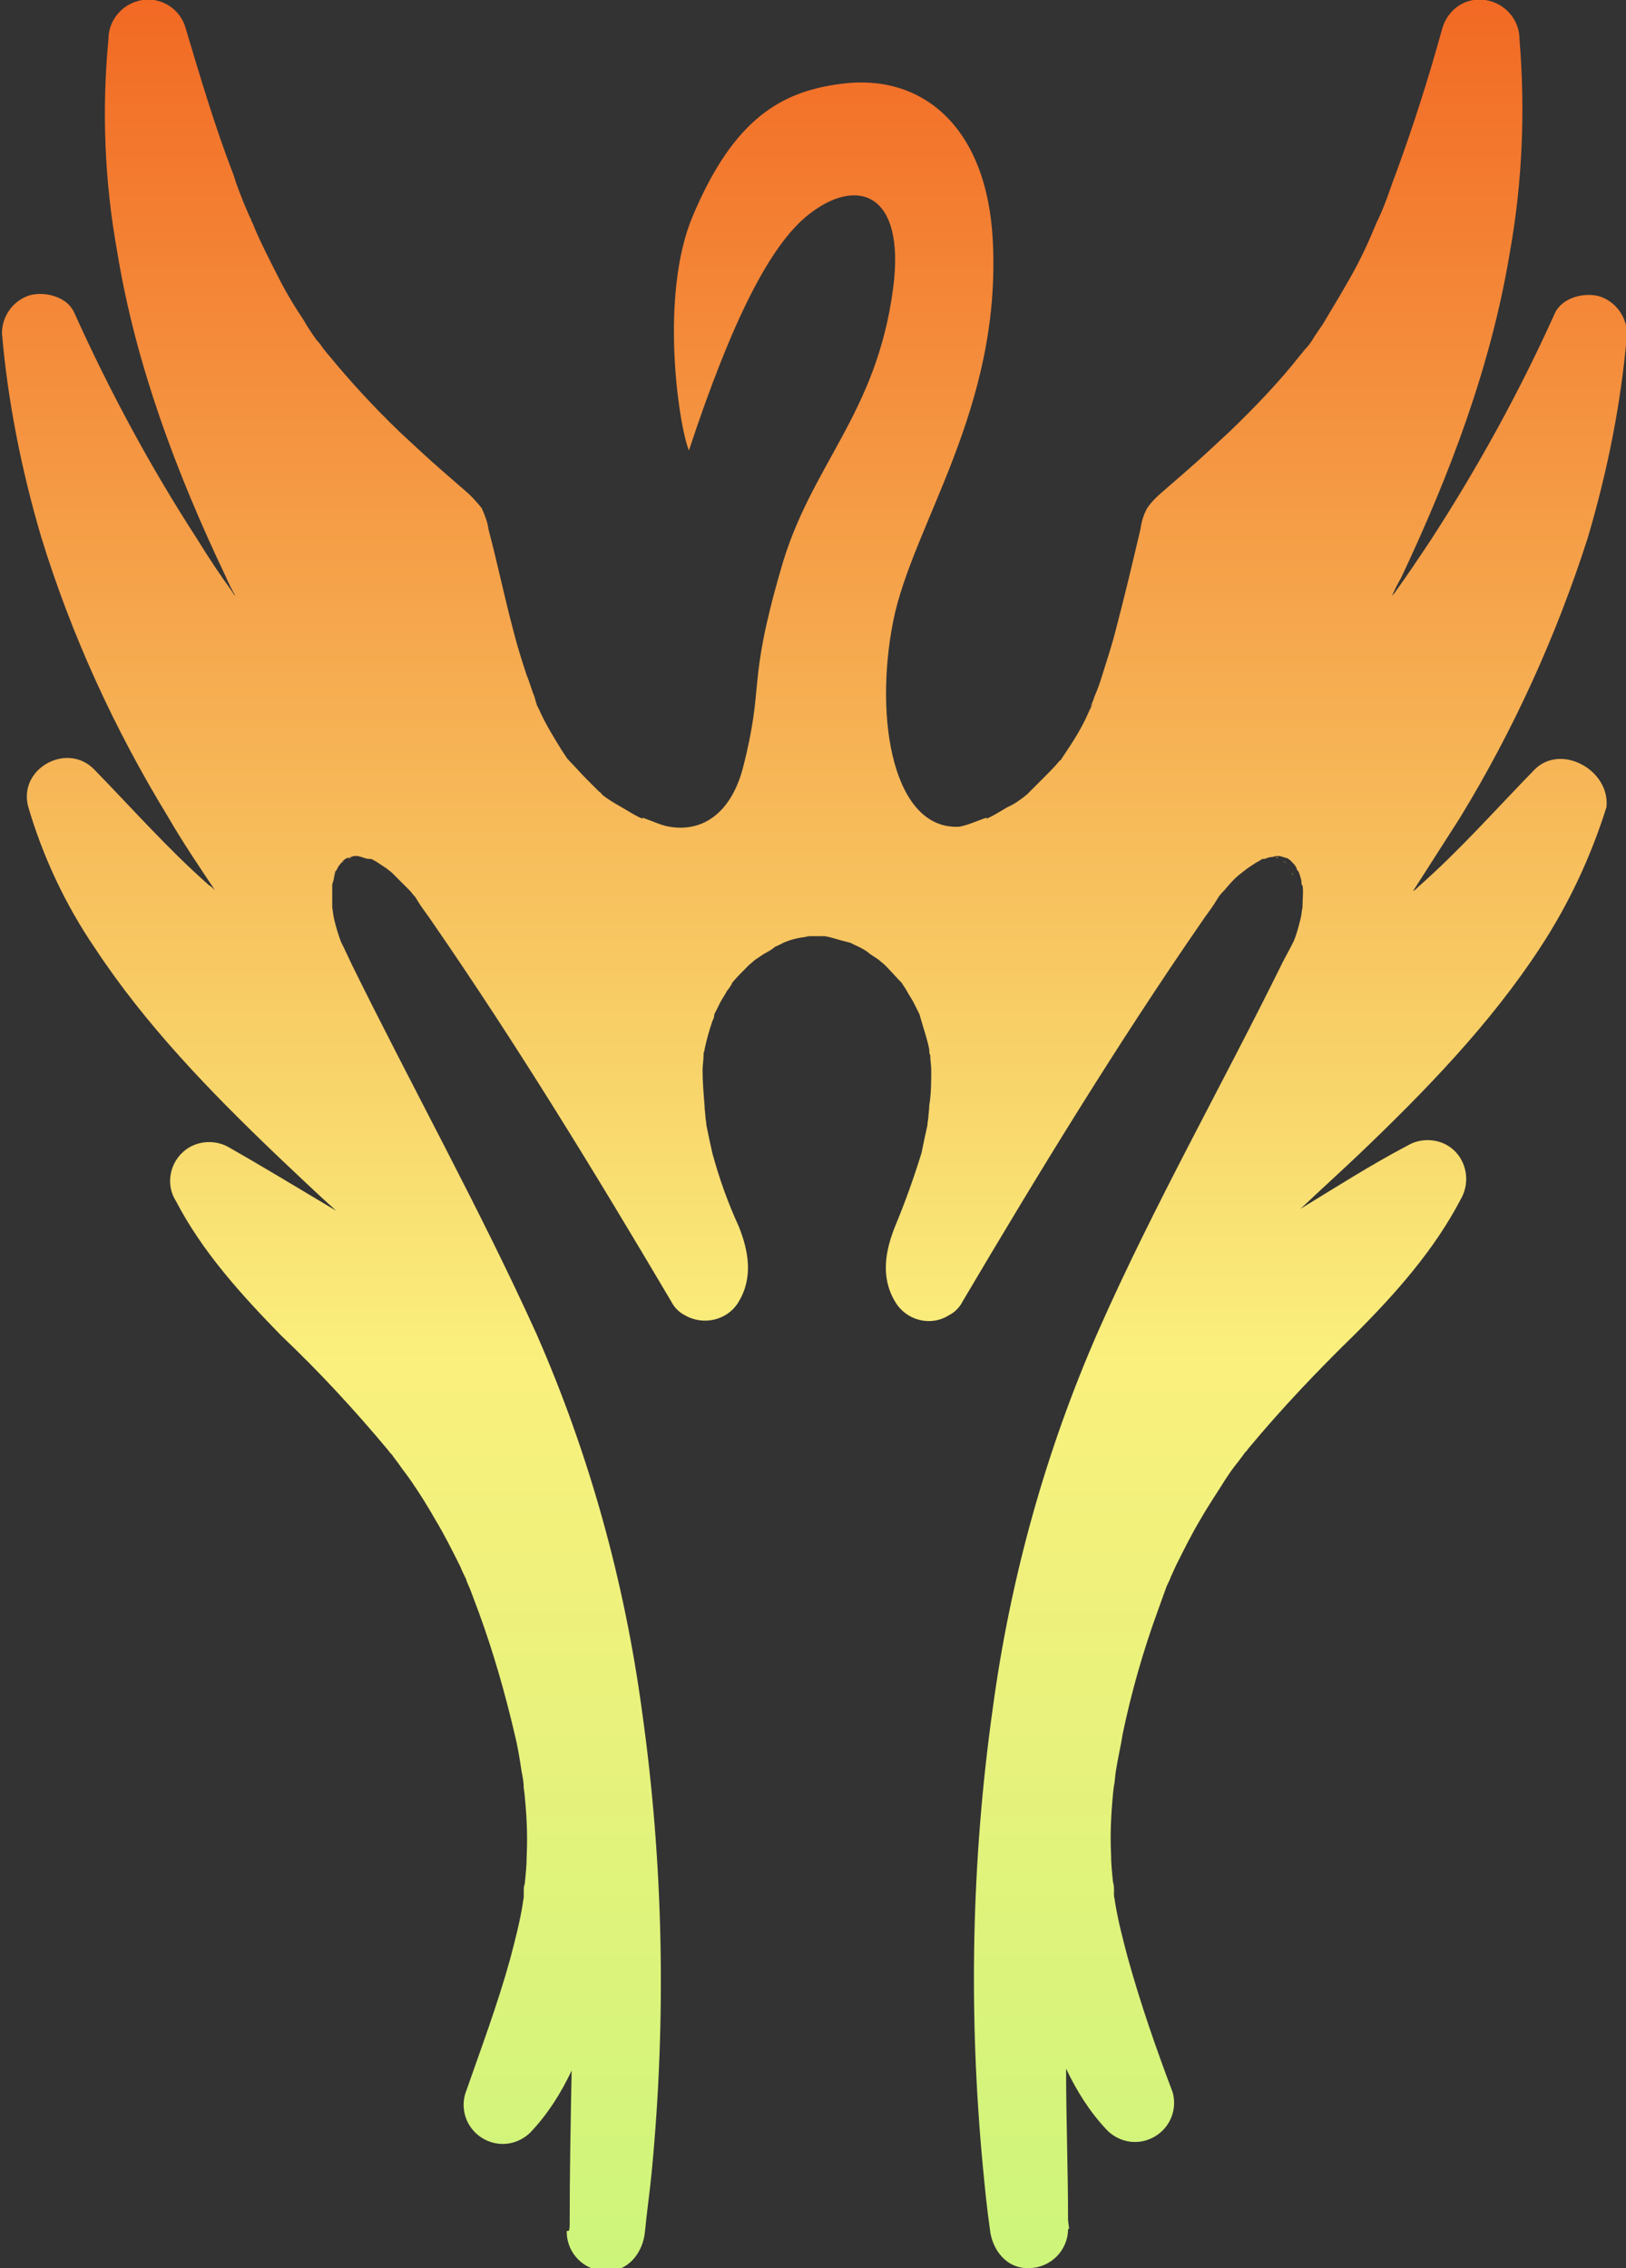<?xml version="1.0" encoding="utf-8"?>
<!-- Generator: Adobe Illustrator 24.3.0, SVG Export Plug-In . SVG Version: 6.00 Build 0)  -->
<svg version="1.1" id="Layer_2_1_" xmlns="http://www.w3.org/2000/svg" xmlns:xlink="http://www.w3.org/1999/xlink" x="0px" y="0px"
	 viewBox="0 0 166.4 232.1" style="enable-background:new 0 0 166.4 232.1;" xml:space="preserve">
<rect x="0" y="0" width="166.4" height="232.1" fill="#333333" stroke="none"/>
<style type="text/css">
	.st0{fill:url(#SVGID_1_);}
</style>
<linearGradient id="SVGID_1_" gradientUnits="userSpaceOnUse" x1="83.35" y1="629.954" x2="83.35" y2="862.156" gradientTransform="matrix(1 0 0 1 0 -630)">
	<stop  offset="0" style="stop-color:#F26924"/>
	<stop  offset="0.6" style="stop-color:#FAF07D"/>
	<stop  offset="1" style="stop-color:#CDF57A"/>
</linearGradient>
<path class="st0" d="M157,78.8c-3.9,4-7.6,8.2-11.8,11.9c-0.2,0.2-0.4,0.4-0.6,0.5c1.6-2.5,3.2-5,4.8-7.5c5.5-9,9.9-18.7,13.1-28.7
	c2-6.8,3.4-13.7,4-20.8c0-1.8-1.2-3.4-2.9-3.9c-1.6-0.4-3.8,0.2-4.5,1.8c-3.6,8-7.9,15.8-12.7,23.2c-1.2,1.8-2.4,3.6-3.7,5.4
	c-0.1,0.1-0.2,0.2-0.3,0.4c0.3-0.7,0.6-1.3,1-2c5-10.6,9.2-21.7,11.1-33.2c1.3-7.2,1.6-14.6,1-21.9c0-2-1.5-3.7-3.5-4
	s-3.8,0.9-4.4,2.9c-1.4,5.1-3,10.1-4.8,15c-0.4,1-0.7,2-1.1,3c-0.2,0.5-0.4,1-0.6,1.4c0,0,0,0.1-0.1,0.2c-0.1,0.2-0.3,0.7-0.3,0.7
	c-0.7,1.7-1.5,3.4-2.4,5s-1.8,3.1-2.7,4.6c-0.4,0.7-0.9,1.3-1.3,2c-0.2,0.3-0.4,0.6-0.7,0.9c-0.2,0.2-0.3,0.4-0.5,0.6
	c-2.2,2.8-4.7,5.4-7.3,7.9c-1.5,1.4-3,2.8-4.5,4.1l-2.3,2c-0.6,0.5-1.2,1.1-1.6,1.7c-0.4,0.7-0.6,1.5-0.7,2.2
	c-0.8,3.4-1.6,6.8-2.5,10.2c-0.4,1.6-0.9,3.1-1.4,4.7c-0.2,0.7-0.5,1.5-0.8,2.2c-0.1,0.4-0.3,0.7-0.4,1.1c0.7-1.1-0.1,0.2-0.2,0.5
	c-0.6,1.4-1.4,2.7-2.2,3.9c-0.2,0.3-0.4,0.6-0.6,0.9c0,0,0,0.1-0.1,0.1l-0.1,0.1c-0.5,0.6-1.1,1.2-1.7,1.8c-0.3,0.3-0.6,0.6-0.9,0.9
	l-0.4,0.4c-0.2,0.2-0.3,0.3-0.3,0.3c-0.6,0.5-1.3,1-2,1.3c-0.2,0.1-1.6,1-2.2,1.2c0.1-0.1,0.2-0.2-0.3,0l-0.8,0.3
	c-0.5,0.2-1.1,0.4-1.6,0.5l0,0c-6.7,0.4-8.8-10.8-6.8-21c2-10,11.1-21.7,10.2-39c-0.6-11.7-7.3-17.2-15.7-16
	c-5.9,0.8-10.8,3.5-15,13.5c-3.4,8-1.5,21.2-0.4,24c4.4-13.3,8.3-21,12.2-24.1c5-4,10-2.3,8.7,7.5c-1.7,13-8.5,18.1-11.5,28.8
	c-3.5,12.1-1.6,11.5-3.9,20.4c-1.2,4.4-4,6.5-7.5,5.9c-0.6-0.1-1.1-0.3-1.6-0.5l-0.8-0.3c-0.5-0.2-0.4-0.1-0.3,0
	c-0.6-0.2-2-1.1-2.2-1.2c-0.7-0.4-1.4-0.8-2-1.3c0,0,0-0.1-0.3-0.3l-0.4-0.4c-0.3-0.3-0.6-0.6-0.9-0.9c-0.6-0.6-1.1-1.2-1.7-1.8
	c-0.1-0.1-0.1-0.1-0.1-0.1s0-0.1-0.1-0.1c-0.2-0.3-0.4-0.6-0.6-0.9c-0.8-1.3-1.6-2.6-2.2-3.9c-0.1-0.3-0.9-1.7-0.2-0.5
	c-0.2-0.3-0.3-0.7-0.4-1.1c-0.3-0.7-0.5-1.5-0.8-2.2c-0.5-1.5-1-3.1-1.4-4.7c-0.9-3.4-1.6-6.8-2.5-10.2c-0.1-0.8-0.4-1.5-0.7-2.2
	c-0.5-0.6-1-1.2-1.6-1.7l-2.3-2c-1.5-1.3-3-2.7-4.5-4.1c-2.6-2.5-5-5.1-7.3-7.9c-0.2-0.2-0.3-0.4-0.5-0.6c-0.2-0.3-0.4-0.6-0.7-0.9
	c-0.5-0.7-0.9-1.3-1.3-2c-1-1.5-1.9-3-2.7-4.6s-1.7-3.3-2.4-5c0-0.1-0.3-0.6-0.3-0.7s-0.1-0.2-0.1-0.2c-0.2-0.5-0.4-0.9-0.6-1.4
	c-0.4-1-0.8-2-1.1-3C22,13,20.5,7.9,19,2.9C18.5,1,16.6-0.3,14.6,0s-3.5,2-3.5,4c-0.7,7.3-0.4,14.6,0.9,21.8
	c1.9,11.6,6.1,22.7,11.1,33.2c0.3,0.7,0.6,1.3,1,2c-0.1-0.1-0.2-0.2-0.3-0.4c-1.3-1.8-2.5-3.6-3.6-5.4C15.4,47.8,11.2,40,7.6,32
	c-0.7-1.6-2.9-2.2-4.5-1.8c-1.7,0.5-2.9,2.1-2.9,3.9c0.6,7,2,14,4,20.8c3.1,10.1,7.5,19.7,13,28.7c1.5,2.6,3.2,5.1,4.8,7.5
	c-0.2-0.2-0.4-0.4-0.6-0.5c-4.2-3.7-7.9-7.9-11.8-11.9c-2.8-2.8-7.8,0-6.7,3.9c1.5,5.1,3.8,10,6.8,14.4c5.2,7.9,11.8,14.7,18.7,21.3
	c2,1.9,4,3.8,6,5.6c-3.7-2.2-7.3-4.4-11-6.5c-1.2-0.7-2.8-0.7-4,0c-1.9,1.1-2.6,3.6-1.4,5.5c2.7,5.2,6.7,9.6,10.8,13.8
	c3.9,3.7,7.5,7.6,11,11.8c0.1,0.2,0.3,0.3,0.4,0.5l0.6,0.8c0.4,0.6,0.9,1.2,1.3,1.8c0.9,1.3,1.7,2.6,2.5,4c0.9,1.5,1.7,3.1,2.5,4.7
	c0.2,0.5,0.4,0.9,0.6,1.3c0,0.1,0.3,0.8,0.4,1c0.3,0.8,0.6,1.6,0.9,2.4c1.5,4.1,2.7,8.3,3.7,12.6c0.3,1.2,0.5,2.5,0.7,3.8
	c0.1,0.5,0.2,1,0.2,1.6c-0.1-0.7,0.1,0.6,0.1,0.8c0.2,2,0.3,4,0.2,6.1c0,1-0.1,1.9-0.2,2.9c-0.1,0.2-0.1,0.5-0.1,0.7
	c0,0.1,0,0.3,0,0.4c0,0.1,0,0.2,0,0.2c0,0.2-0.1,0.5-0.1,0.7c-0.3,1.9-0.8,3.8-1.3,5.7c-1.3,4.7-3,9.2-4.6,13.8
	c-0.4,1.4,0,2.9,1,3.9c1.6,1.6,4.1,1.6,5.7,0c1.8-1.9,3.1-4,4.2-6.3c-0.1,5.2-0.2,10.4-0.2,15.7c0,0.2,0,0.5-0.1,0.7H58v0.1
	c0,2.2,1.8,4,4,4c2.3,0.1,3.8-1.9,4-4s0.5-4.1,0.7-6.2c1.5-15.7,1.2-31.5-1-47.1c-1.8-13.3-5.4-26.3-10.8-38.6
	c-5.8-12.8-12.7-25.2-18.9-37.8L35.2,97c-0.1-0.2-0.2-0.4-0.3-0.6c0,0,0,0,0,0.1c0,0,0,0,0-0.1c-0.3-0.8-0.5-1.5-0.7-2.3
	c-0.1-0.4-0.1-0.7-0.2-1.2c0-0.1,0-0.2,0-0.2c0-0.7,0-1.3,0-2c0-0.1,0-0.1,0-0.2l0,0c0.1-0.3,0.2-0.6,0.2-0.9c0-0.1,0.1-0.2,0.1-0.4
	c0.1-0.1,0.2-0.2,0.2-0.3c0,0,0.1-0.1,0.1-0.2c0.1-0.1,0.3-0.4,0.4-0.5c0.1-0.1,0.1-0.1,0.2-0.2l0.3-0.2l0,0l0,0
	c0.2,0,0.4-0.1,0.7-0.2c0.1,0,0.3,0,0.4,0l0.4,0.1c0.3,0.1,0.5,0.2,0.8,0.2c0.1,0,0.1,0,0.2,0c0.2,0.1,0.4,0.2,0.7,0.4
	c0.3,0.2,0.6,0.4,0.9,0.6c0.1,0.1,0.4,0.3,0.5,0.4c0.6,0.6,1.2,1.2,1.8,1.8c0.2,0.2,0.4,0.5,0.6,0.7l0.5,0.8
	c0.4,0.6,0.8,1.1,1.2,1.7c8.7,12.6,16.7,25.7,24.5,38.9c0.3,0.6,0.8,1.1,1.4,1.4c1.9,1.1,4.4,0.5,5.5-1.4c1.5-2.5,1-5.2,0-7.7
	c-1.1-2.4-2-4.9-2.7-7.5c-0.2-0.9-0.4-1.8-0.6-2.8c0-0.2-0.2-1.5-0.1-0.7c0-0.5-0.1-0.9-0.1-1.4c-0.1-1.2-0.2-2.4-0.2-3.6
	c0-0.5,0.1-1,0.1-1.5c0-0.2,0-0.3,0.1-0.5c0,0,0,0,0-0.1c0.2-1,0.5-2,0.8-2.9c0.1-0.2,0.2-0.4,0.2-0.7c-0.1,0.2-0.3,0.7,0,0
	c0.2-0.4,0.4-0.8,0.6-1.2c0.2-0.4,0.5-0.8,0.7-1.2c0.1-0.1,0.6-0.8,0.5-0.8c0.5-0.6,1.1-1.2,1.7-1.8c0.1-0.1,0.6-0.5,0.7-0.6
	c0.3-0.2,0.6-0.4,0.9-0.6c0.4-0.2,0.9-0.5,1.1-0.7c0.2-0.1,0.9-0.4,0.8-0.4c0.7-0.3,1.4-0.5,2.2-0.6l0.6-0.1c-0.9,0.1-0.3,0-0.1,0
	c0.3,0,0.5,0,0.8,0s0.5,0,0.8,0c0.2,0,0.8,0.1-0.1,0l0.6,0.1c0.7,0.2,1.4,0.4,2.2,0.6c-0.1,0,0.6,0.3,0.8,0.4
	c0.2,0.1,0.8,0.4,1.1,0.7c0.3,0.2,0.6,0.4,0.9,0.6c0.1,0.1,0.5,0.4,0.7,0.6c0.6,0.6,1.1,1.2,1.7,1.8c-0.1-0.1,0.4,0.6,0.5,0.8
	c0.2,0.4,0.5,0.8,0.7,1.2c0.2,0.4,0.4,0.8,0.6,1.2c0.3,0.7,0.1,0.2,0,0l0.2,0.7c0.3,1,0.6,1.9,0.8,2.9c0,0,0,0,0,0.1
	c0,0.2,0,0.3,0.1,0.5c0,0.5,0.1,1,0.1,1.5c0,1.2,0,2.4-0.2,3.6c0,0.5-0.1,0.9-0.1,1.4c0.1-0.8-0.1,0.5-0.1,0.7
	c-0.2,0.9-0.4,1.8-0.6,2.8c-0.8,2.6-1.7,5.1-2.7,7.5c-1,2.5-1.5,5.2,0,7.7c1.1,1.9,3.6,2.6,5.5,1.4c0.6-0.3,1.1-0.8,1.4-1.4
	c7.8-13.2,15.8-26.3,24.5-38.9c0.4-0.6,0.8-1.1,1.2-1.7l0.5-0.8c0.2-0.3,0.4-0.5,0.6-0.7c0.5-0.6,1.1-1.3,1.8-1.8
	c0.1-0.1,0.4-0.3,0.5-0.4c0.3-0.2,0.6-0.4,0.9-0.6c0.4-0.2,0.5-0.3,0.7-0.4c0,0,0.1,0,0.2,0c0.3-0.1,0.5-0.2,0.8-0.2l0.4-0.1
	c0.1,0,0.3,0,0.4,0c0.2,0.1,0.4,0.1,0.6,0.2h0.1L132,88c0,0,0.1,0.1,0.2,0.2c0.1,0.1,0.4,0.4,0.4,0.5c0.1,0.1,0.1,0.2,0.1,0.2
	c0,0.1,0.1,0.2,0.2,0.3c0,0.1,0.1,0.2,0.1,0.3c0.1,0.3,0.2,0.6,0.2,0.9c0,0.1,0,0.2,0.1,0.2c0.1,0.7,0,1.3,0,2c0,0.1,0,0.2,0,0.2
	c-0.1,0.5-0.1,0.8-0.2,1.2c-0.2,0.8-0.4,1.6-0.7,2.3c0,0,0,0,0,0.1v-0.1l-0.3,0.6l-0.8,1.5c-6.2,12.6-13.2,24.9-18.9,37.8
	c-5.4,12.3-9,25.3-10.8,38.6c-2.2,15.6-2.5,31.4-1,47.1c0.2,2.1,0.4,4.1,0.7,6.2c0.2,2.1,1.7,4.1,4,4c2.2,0,4-1.8,4-4l0,0h0.1
	c0-0.3-0.1-0.7-0.1-1c0-5.1-0.2-10.3-0.2-15.4c1.1,2.3,2.4,4.4,4.2,6.3c1.6,1.6,4.1,1.6,5.7,0c1-1,1.4-2.5,1-3.9
	c-1.7-4.5-3.3-9.1-4.6-13.8c-0.5-1.9-1-3.8-1.3-5.7c0-0.2-0.1-0.4-0.1-0.7c0-0.2-0.1-0.8,0-0.3s0-0.2,0-0.3s0-0.4-0.1-0.7
	c-0.1-1-0.2-1.9-0.2-2.9c-0.1-2,0-4,0.2-6.1c0-0.2,0.2-1.6,0.1-0.8c0.1-0.5,0.1-1,0.2-1.6c0.2-1.3,0.5-2.5,0.7-3.8
	c0.9-4.3,2.1-8.5,3.6-12.6c0.3-0.8,0.6-1.7,0.9-2.5c0.1-0.2,0.4-0.8,0.4-0.9c0.2-0.4,0.4-0.9,0.6-1.3c0.8-1.6,1.6-3.2,2.5-4.7
	c0.8-1.4,1.7-2.7,2.5-4c0.4-0.6,0.8-1.2,1.3-1.8l0.6-0.8c0.1-0.2,0.3-0.3,0.4-0.5c3.4-4.1,7.1-8,11-11.8c4.1-4.1,8.1-8.6,10.8-13.8
	c1.1-1.9,0.5-4.4-1.4-5.5c-1.2-0.7-2.8-0.7-4,0c-3.8,2-7.4,4.3-11,6.5c2-1.9,4-3.7,6-5.6c6.8-6.5,13.4-13.3,18.5-21.1
	c2.9-4.4,5.2-9.3,6.8-14.4C164.8,78.8,159.7,76,157,78.8z M34.2,89.6c0-0.1,0-0.2,0.1-0.3C34.3,89.5,34.2,89.7,34.2,89.6z
	 M34.9,88.3l0.3-0.2C35.1,88.2,35,88.3,34.9,88.3z M35.3,88L35.3,88L35.3,88z M35.6,87.9c0.1-0.1,0.3-0.2,0.3-0.1
	C35.9,87.8,35.8,87.8,35.6,87.9z M68.5,129.9c0-0.1,0-0.2,0-0.3c0,0,0,0,0,0.1S68.5,129.9,68.5,129.9z M98.1,130c0-0.1,0-0.2,0-0.3
	c0,0,0,0,0-0.1C98.1,129.8,98.1,129.9,98.1,130z M130.6,87.7c0.1,0,0.2,0.1,0.2,0.1C130.7,87.8,130.6,87.8,130.6,87.7z M131.2,88
	L131.2,88L131.2,88z M131.3,88.1l0.3,0.2C131.5,88.3,131.4,88.2,131.3,88.1z M132.2,89.3c0.1,0.1,0.1,0.2,0.1,0.3
	C132.3,89.7,132.3,89.5,132.2,89.3z"/>
</svg>
